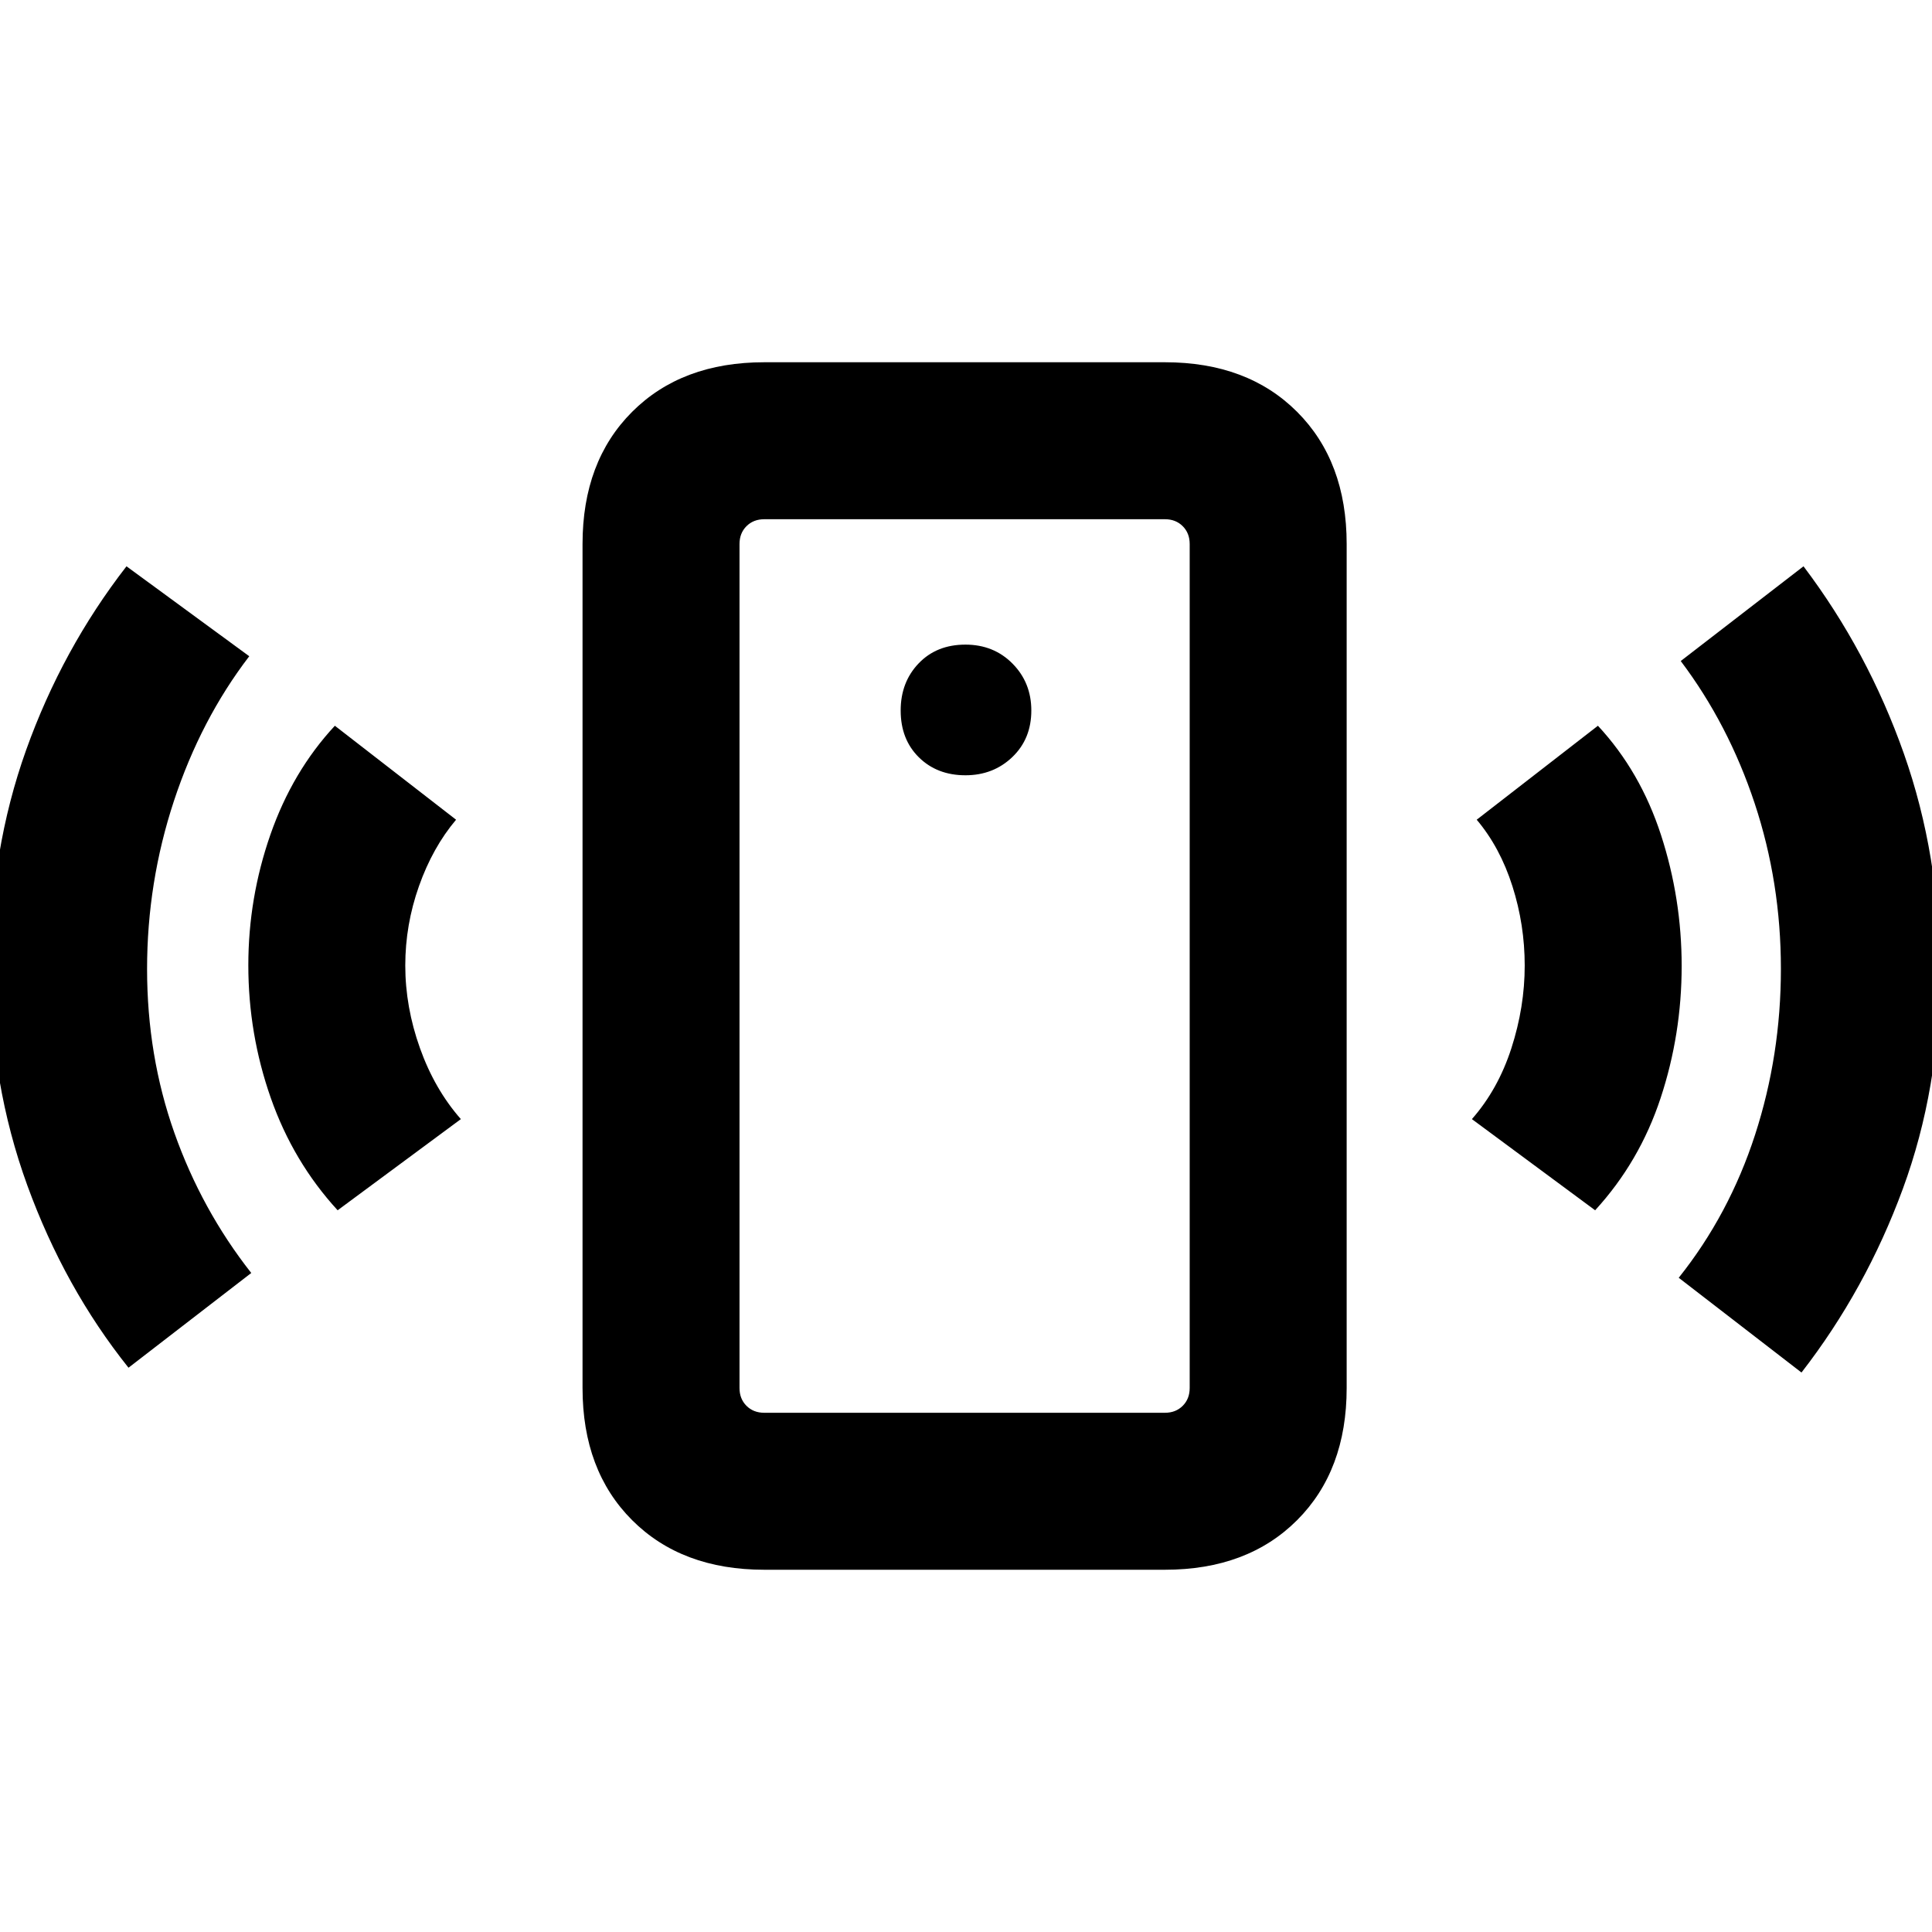 <svg xmlns="http://www.w3.org/2000/svg" height="20" viewBox="0 -960 960 960" width="20"><path d="M479.72-574.77q13.84 0 23.29-9.04t9.45-23.14q0-13.84-9.33-23.29t-23.42-9.45q-14.33 0-23.25 9.33t-8.92 23.42q0 14.33 9.04 23.25t23.14 8.92ZM167.77-358.62q-22.08-24.07-33.23-55.85-11.15-31.78-11.15-65.91 0-33.4 10.96-64.86 10.96-31.45 32.04-54.14l60.23 46.69Q215-538.92 208.19-519.7q-6.81 19.22-6.81 39.46 0 20.62 7.31 41.09Q216-418.69 229-403.92l-61.23 45.3ZM63.85-280.39q-31.77-39.77-50.27-90.57-18.5-50.8-18.5-108.54 0-57.73 17.9-107.81 17.91-50.09 49.87-91.3l61 44.69Q99.77-602.46 86.42-562q-13.34 40.47-13.34 83.49 0 43.02 13.54 81.34 13.55 38.31 38.23 69.71l-61 47.07ZM379.77-180q-41.03 0-65.67-24.64t-24.64-65.67v-419.38q0-41.03 24.64-65.67T379.77-780h199.08q41.03 0 65.67 24.64 24.63 24.64 24.63 65.67v419.38q0 41.03-24.63 65.67Q619.88-180 578.85-180H379.77Zm0-78h199.08q5.38 0 8.84-3.46t3.46-8.85v-419.38q0-5.39-3.46-8.85t-8.84-3.46H379.77q-5.39 0-8.85 3.46t-3.46 8.85v419.38q0 5.39 3.46 8.85t8.85 3.46Zm412.84-100.62-61.23-45.3q13-14.77 19.62-35.23 6.62-20.47 6.62-41.09 0-20.24-6.12-39.46-6.12-19.22-17.73-32.99L794-599.38q21.08 22.69 31.34 54.27 10.27 31.58 10.27 65.11 0 33.92-10.46 65.61-10.46 31.7-32.54 55.77ZM895.15-278l-61-47.08q25.08-31.46 37.93-71.04 12.84-39.57 12.84-82.48 0-42.91-13.04-82.23-13.05-39.31-36.73-70.71l61-47.07q31.96 42.29 49.87 93.06 17.9 50.77 17.9 108.47 0 57.69-18.4 107.78-18.41 50.08-50.37 91.3Zm-527.69 20v-444 444Z"/></svg>